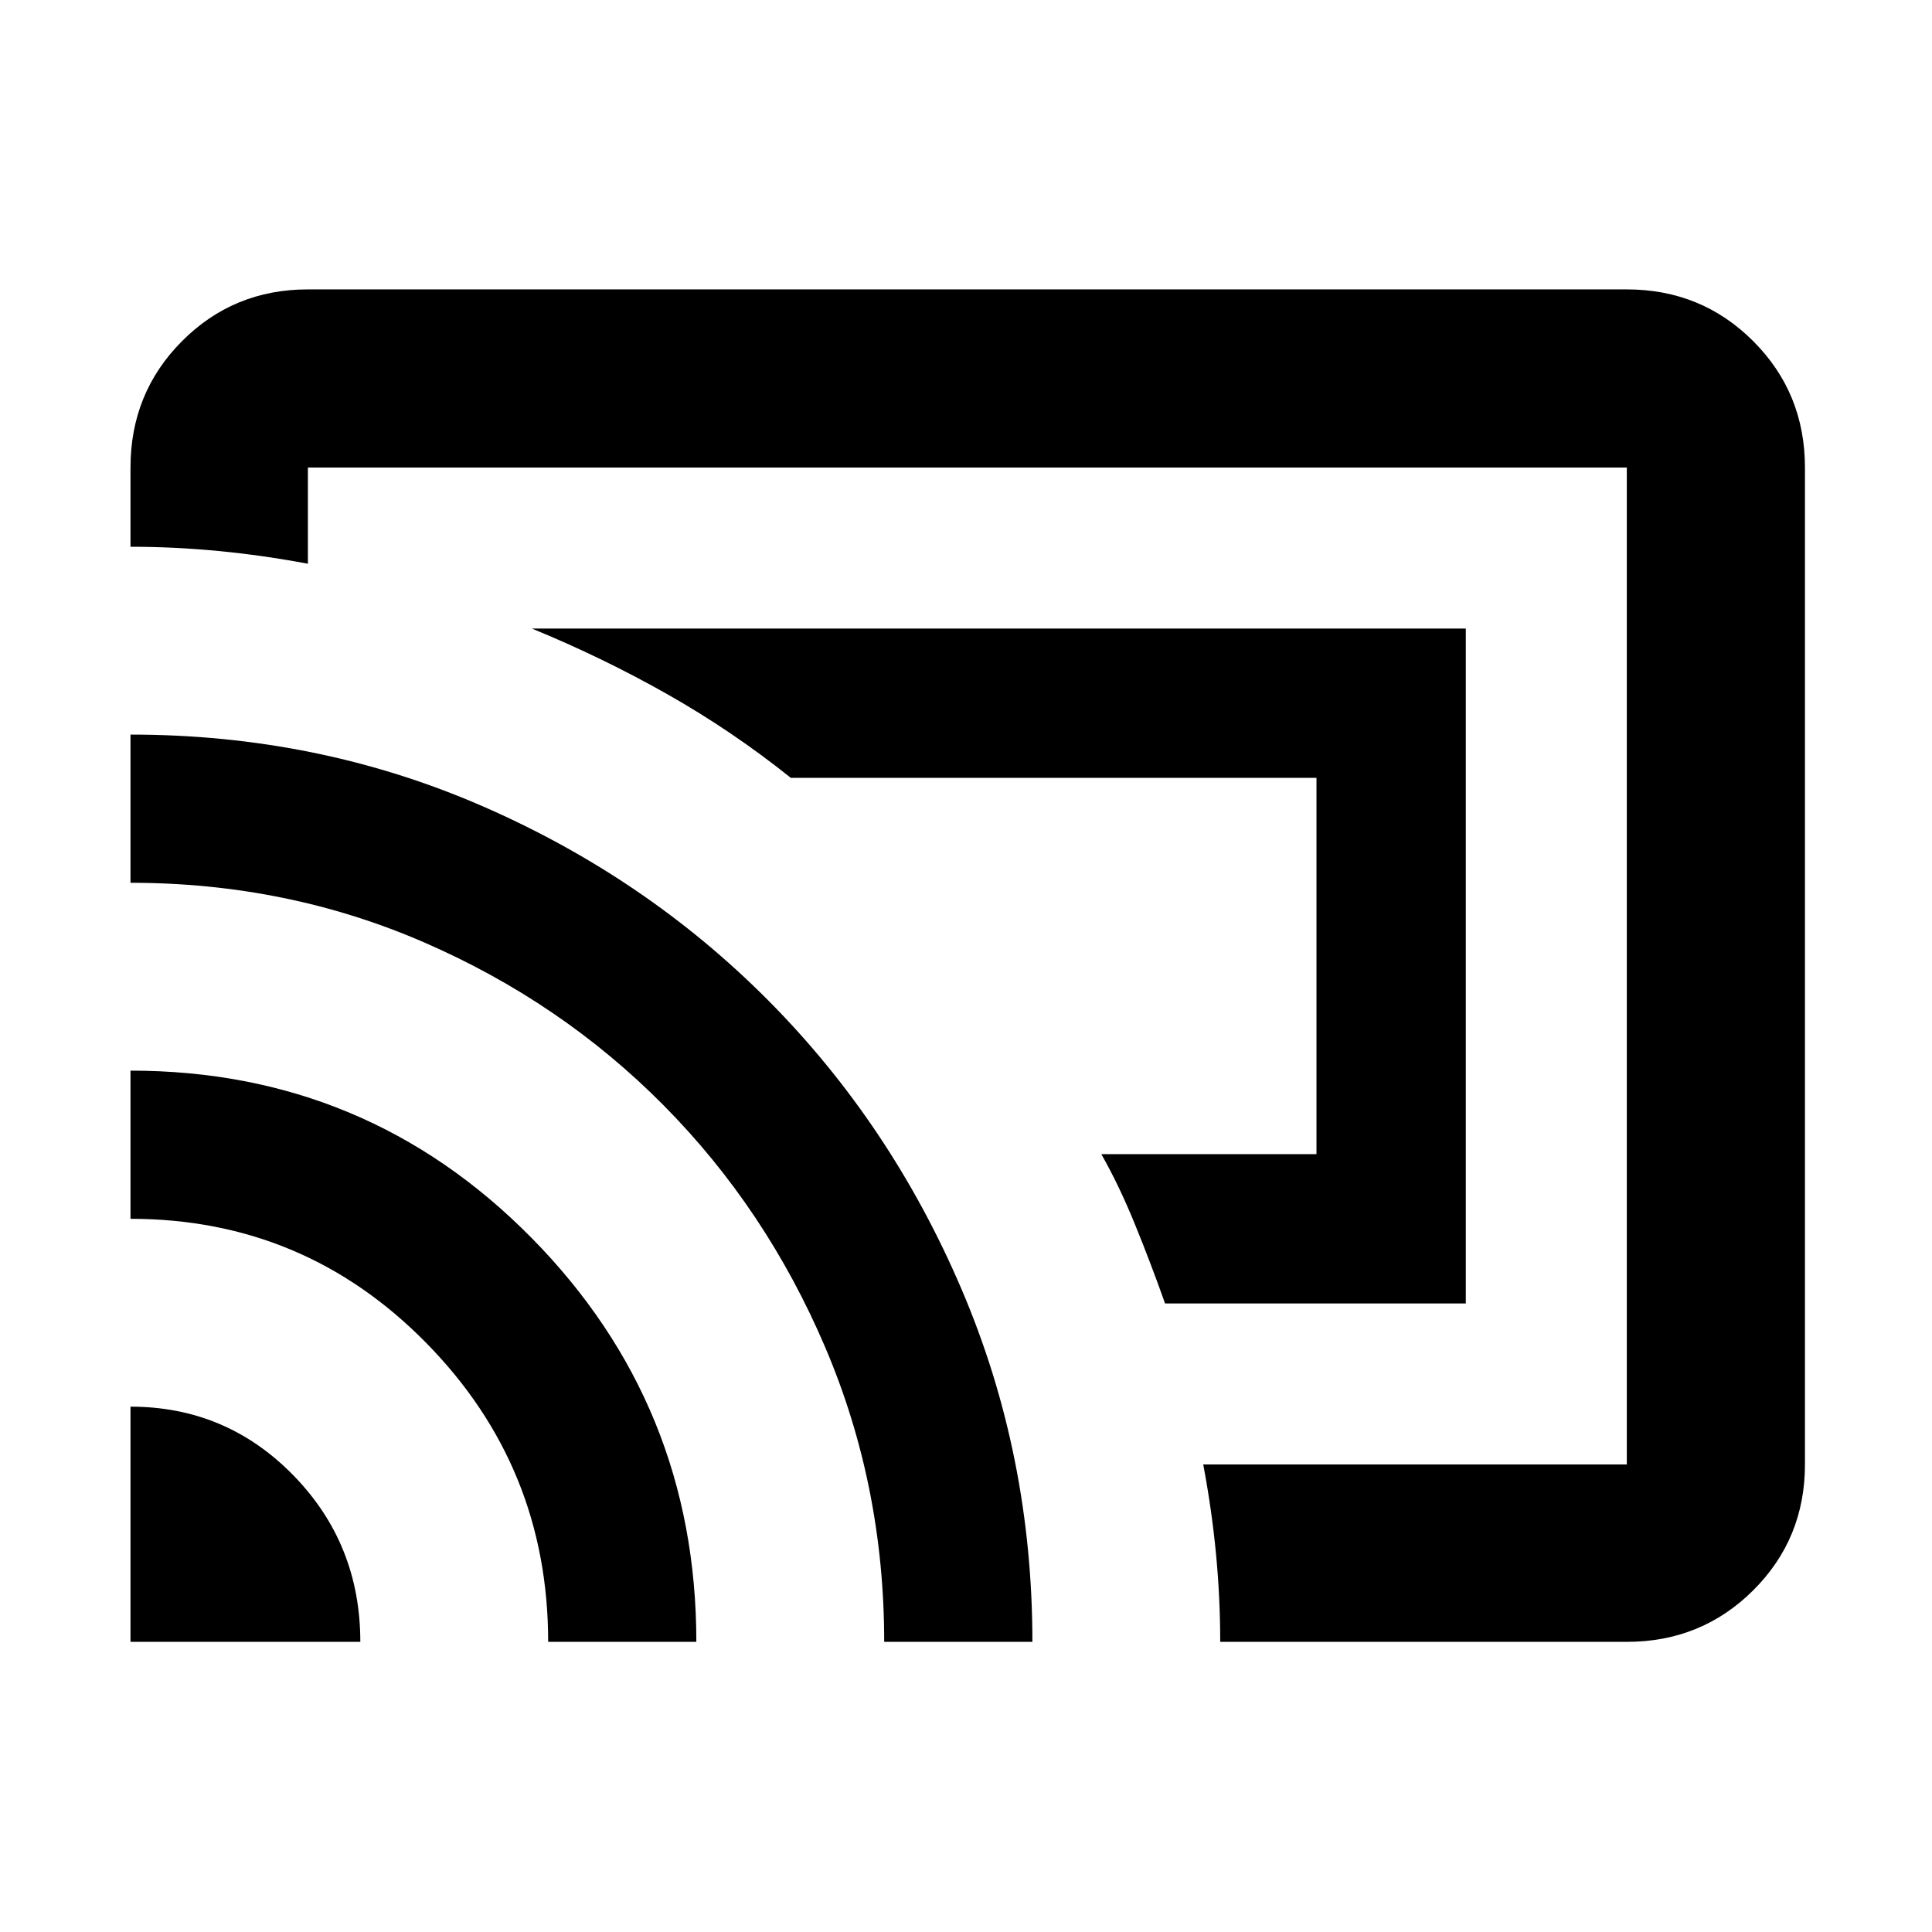 <svg xmlns="http://www.w3.org/2000/svg" height="40" viewBox="0 -960 960 960" width="40"><path d="M728.35-312.32H578.91q-6.98-19.74-14.94-39.27-7.96-19.53-16.74-34.93h106.92v-186.96H392.96q-28.83-23.1-61.05-41.39-32.22-18.28-67.62-32.81h464.06v335.36ZM480-480ZM64.84-144.17v-116.87q47.58 0 80.89 34.08 33.31 34.09 33.31 82.79H64.84Zm207.54 0q0-86.94-60.63-148.57-60.62-61.64-146.91-61.64v-73.63q117.27 0 199.22 83.05 81.95 83.06 81.95 200.79h-73.63Zm166.97 0q0-77.64-29.3-146.35t-80.2-120.14q-50.91-51.43-119.09-81.06-68.18-29.63-145.92-29.63v-73.64q93.03 0 174.54 35.42 81.51 35.42 142.46 96.78 60.94 61.37 96.04 143.61 35.11 82.23 35.11 175.01h-73.64Zm369 0H606.32q0-21.95-2.11-43.89t-6.33-44.26h210.47v-495.36H152.99v47.8q-22.42-4.22-44.45-6.33-22.04-2.11-43.7-2.11v-39.36q0-37.1 25.6-62.81 25.61-25.71 62.55-25.71h655.36q37.09 0 62.81 25.71 25.71 25.71 25.71 62.81v495.36q0 36.94-25.71 62.54-25.72 25.61-62.81 25.61Z"/></svg>